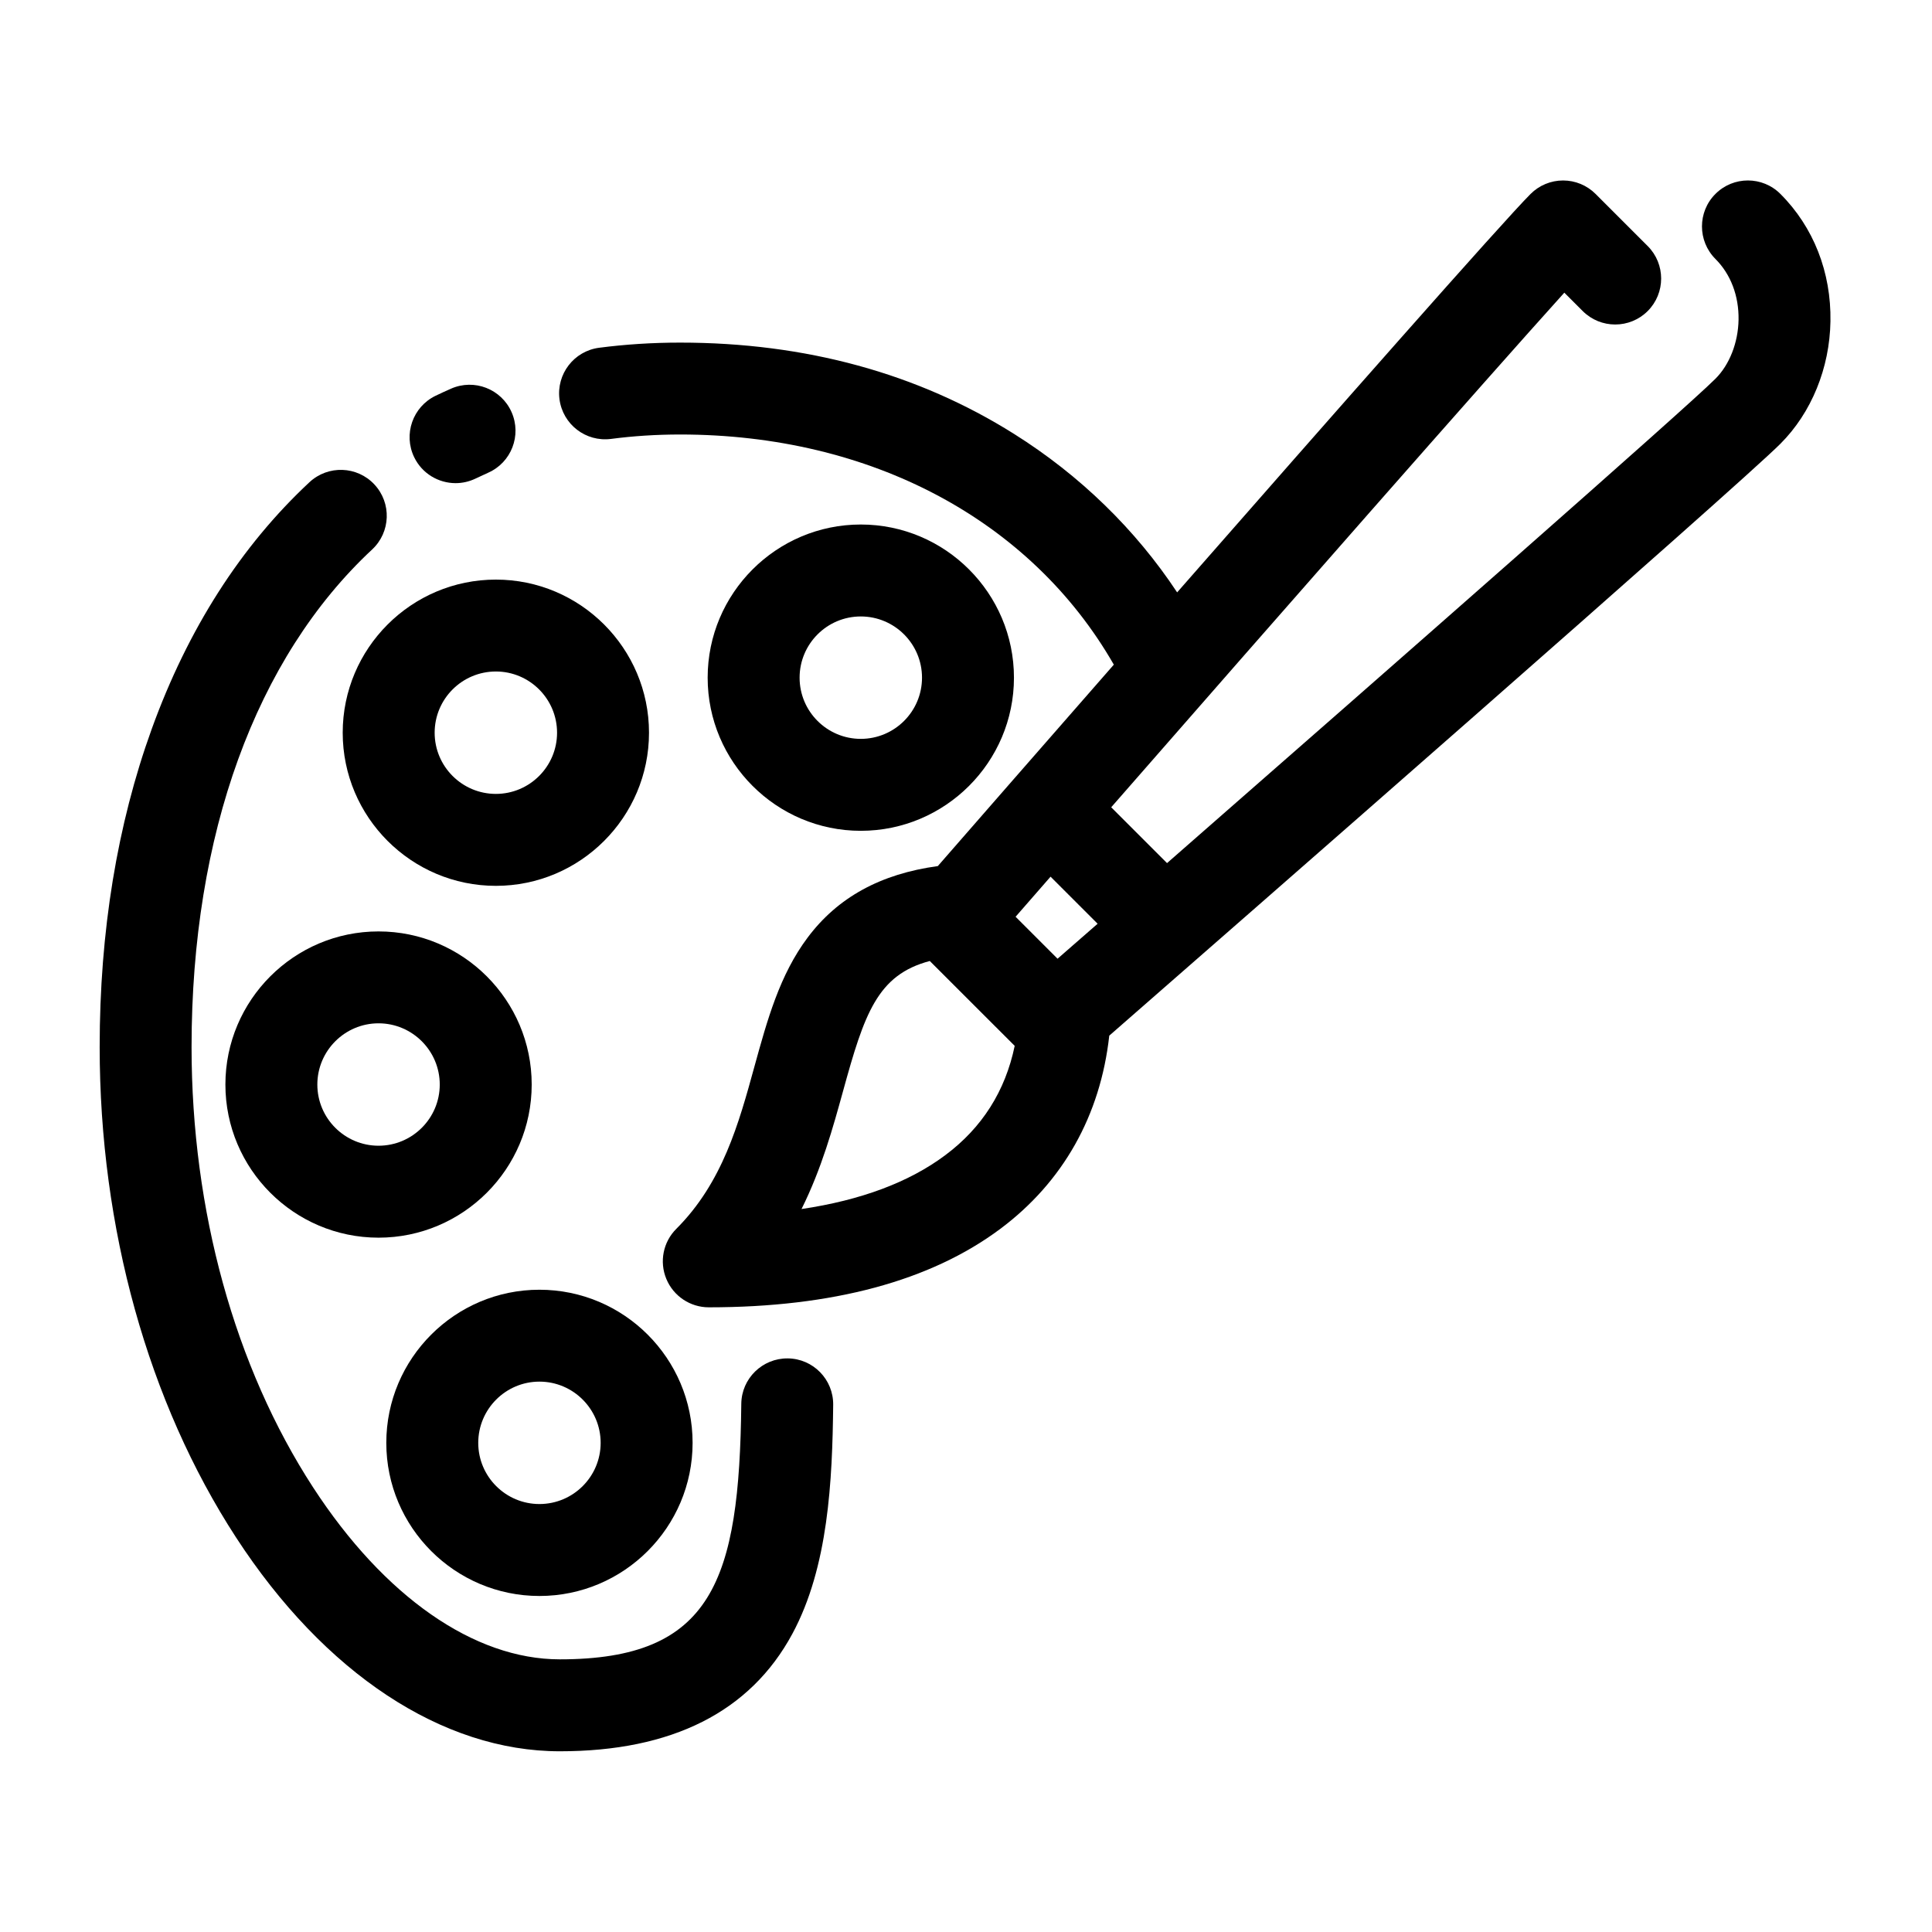 <svg width="39" height="39" viewBox="0 0 39 39" fill="none" xmlns="http://www.w3.org/2000/svg">
<path d="M36.95 6.486C36.967 5.496 36.608 4.582 35.94 3.915C35.578 3.552 34.99 3.552 34.628 3.915C34.266 4.277 34.266 4.864 34.628 5.227C34.937 5.536 35.103 5.972 35.095 6.455C35.087 6.916 34.913 7.362 34.628 7.646C34.038 8.237 28.153 13.403 23.558 17.423L22.431 16.296C25.786 12.457 29.95 7.711 31.578 5.908L31.949 6.279C32.311 6.641 32.899 6.641 33.261 6.279C33.623 5.917 33.623 5.329 33.261 4.967L32.209 3.915C32.035 3.741 31.799 3.643 31.553 3.643H31.553C31.307 3.643 31.071 3.741 30.897 3.915C30.332 4.479 26.878 8.402 23.762 11.958C22.924 10.69 21.804 9.598 20.473 8.761C18.527 7.536 16.258 6.916 13.729 6.916C13.173 6.916 12.623 6.951 12.094 7.02C11.586 7.086 11.228 7.552 11.294 8.06C11.361 8.568 11.826 8.926 12.335 8.86C12.784 8.801 13.253 8.771 13.729 8.771C17.579 8.771 20.809 10.497 22.484 13.417C20.921 15.203 19.578 16.741 18.931 17.483C17.775 17.641 16.912 18.114 16.304 18.925C15.739 19.679 15.491 20.58 15.228 21.534C14.912 22.684 14.585 23.873 13.652 24.806C13.386 25.071 13.307 25.47 13.451 25.817C13.594 26.163 13.933 26.39 14.308 26.39C16.805 26.39 18.784 25.857 20.19 24.808C21.458 23.862 22.213 22.519 22.392 20.906C24.782 18.818 35.083 9.816 35.94 8.958C36.566 8.332 36.935 7.431 36.95 6.486ZM22.157 18.647C21.878 18.89 21.608 19.127 21.348 19.353L20.501 18.506C20.728 18.247 20.964 17.976 21.207 17.697L22.157 18.647ZM19.08 23.32C18.351 23.865 17.379 24.228 16.18 24.406C16.588 23.586 16.817 22.754 17.018 22.026C17.448 20.463 17.71 19.679 18.769 19.399L20.483 21.112C20.294 22.024 19.825 22.765 19.08 23.32Z" fill="black"/>
<path d="M9.197 9.753C9.332 9.753 9.469 9.723 9.599 9.661C9.682 9.621 9.768 9.581 9.853 9.543C10.322 9.337 10.534 8.789 10.327 8.32C10.12 7.851 9.573 7.639 9.104 7.846C9 7.892 8.895 7.94 8.793 7.989C8.332 8.212 8.138 8.766 8.36 9.228C8.52 9.56 8.852 9.753 9.197 9.753Z" fill="black"/>
<path d="M15.902 27.421C15.39 27.416 14.969 27.826 14.964 28.338C14.924 31.905 14.385 33.496 11.3 33.496C9.571 33.496 7.756 32.231 6.321 30.026C4.739 27.593 3.867 24.436 3.867 21.134C3.867 16.848 5.162 13.281 7.512 11.092C7.887 10.742 7.908 10.155 7.558 9.78C7.209 9.405 6.622 9.385 6.247 9.734C4.863 11.024 3.792 12.699 3.063 14.715C2.365 16.646 2.012 18.805 2.012 21.134C2.012 24.791 2.99 28.308 4.766 31.037C6.55 33.779 8.931 35.352 11.3 35.352C13.566 35.352 15.145 34.555 15.994 32.982C16.723 31.632 16.802 29.888 16.819 28.359C16.825 27.846 16.414 27.426 15.902 27.421Z" fill="black"/>
<path d="M20.468 13.68C20.468 11.975 19.081 10.588 17.376 10.588C15.672 10.588 14.285 11.975 14.285 13.68C14.285 15.384 15.672 16.771 17.376 16.771C19.081 16.771 20.468 15.384 20.468 13.68ZM16.141 13.68C16.141 12.998 16.695 12.444 17.376 12.444C18.058 12.444 18.612 12.998 18.612 13.68C18.612 14.361 18.058 14.915 17.376 14.915C16.695 14.915 16.141 14.361 16.141 13.68Z" fill="black"/>
<path d="M10.01 17.882C11.714 17.882 13.101 16.495 13.101 14.791C13.101 13.086 11.714 11.7 10.01 11.7C8.305 11.7 6.918 13.086 6.918 14.791C6.918 16.495 8.305 17.882 10.01 17.882ZM10.01 13.555C10.691 13.555 11.245 14.109 11.245 14.791C11.245 15.472 10.691 16.026 10.01 16.026C9.328 16.026 8.774 15.472 8.774 14.791C8.774 14.109 9.328 13.555 10.01 13.555Z" fill="black"/>
<path d="M10.733 21.893C10.733 20.189 9.346 18.802 7.641 18.802C5.937 18.802 4.55 20.189 4.55 21.893C4.55 23.597 5.937 24.984 7.641 24.984C9.346 24.984 10.733 23.597 10.733 21.893ZM7.641 23.128C6.96 23.128 6.406 22.574 6.406 21.893C6.406 21.212 6.96 20.657 7.641 20.657C8.323 20.657 8.877 21.212 8.877 21.893C8.877 22.574 8.323 23.128 7.641 23.128Z" fill="black"/>
<path d="M10.889 32.217C12.594 32.217 13.981 30.83 13.981 29.126C13.981 27.421 12.594 26.035 10.889 26.035C9.185 26.035 7.798 27.421 7.798 29.126C7.798 30.83 9.185 32.217 10.889 32.217ZM10.889 27.89C11.571 27.89 12.125 28.445 12.125 29.126C12.125 29.807 11.571 30.361 10.889 30.361C10.208 30.361 9.654 29.807 9.654 29.126C9.654 28.445 10.208 27.89 10.889 27.89Z" fill="black"/>
</svg>
